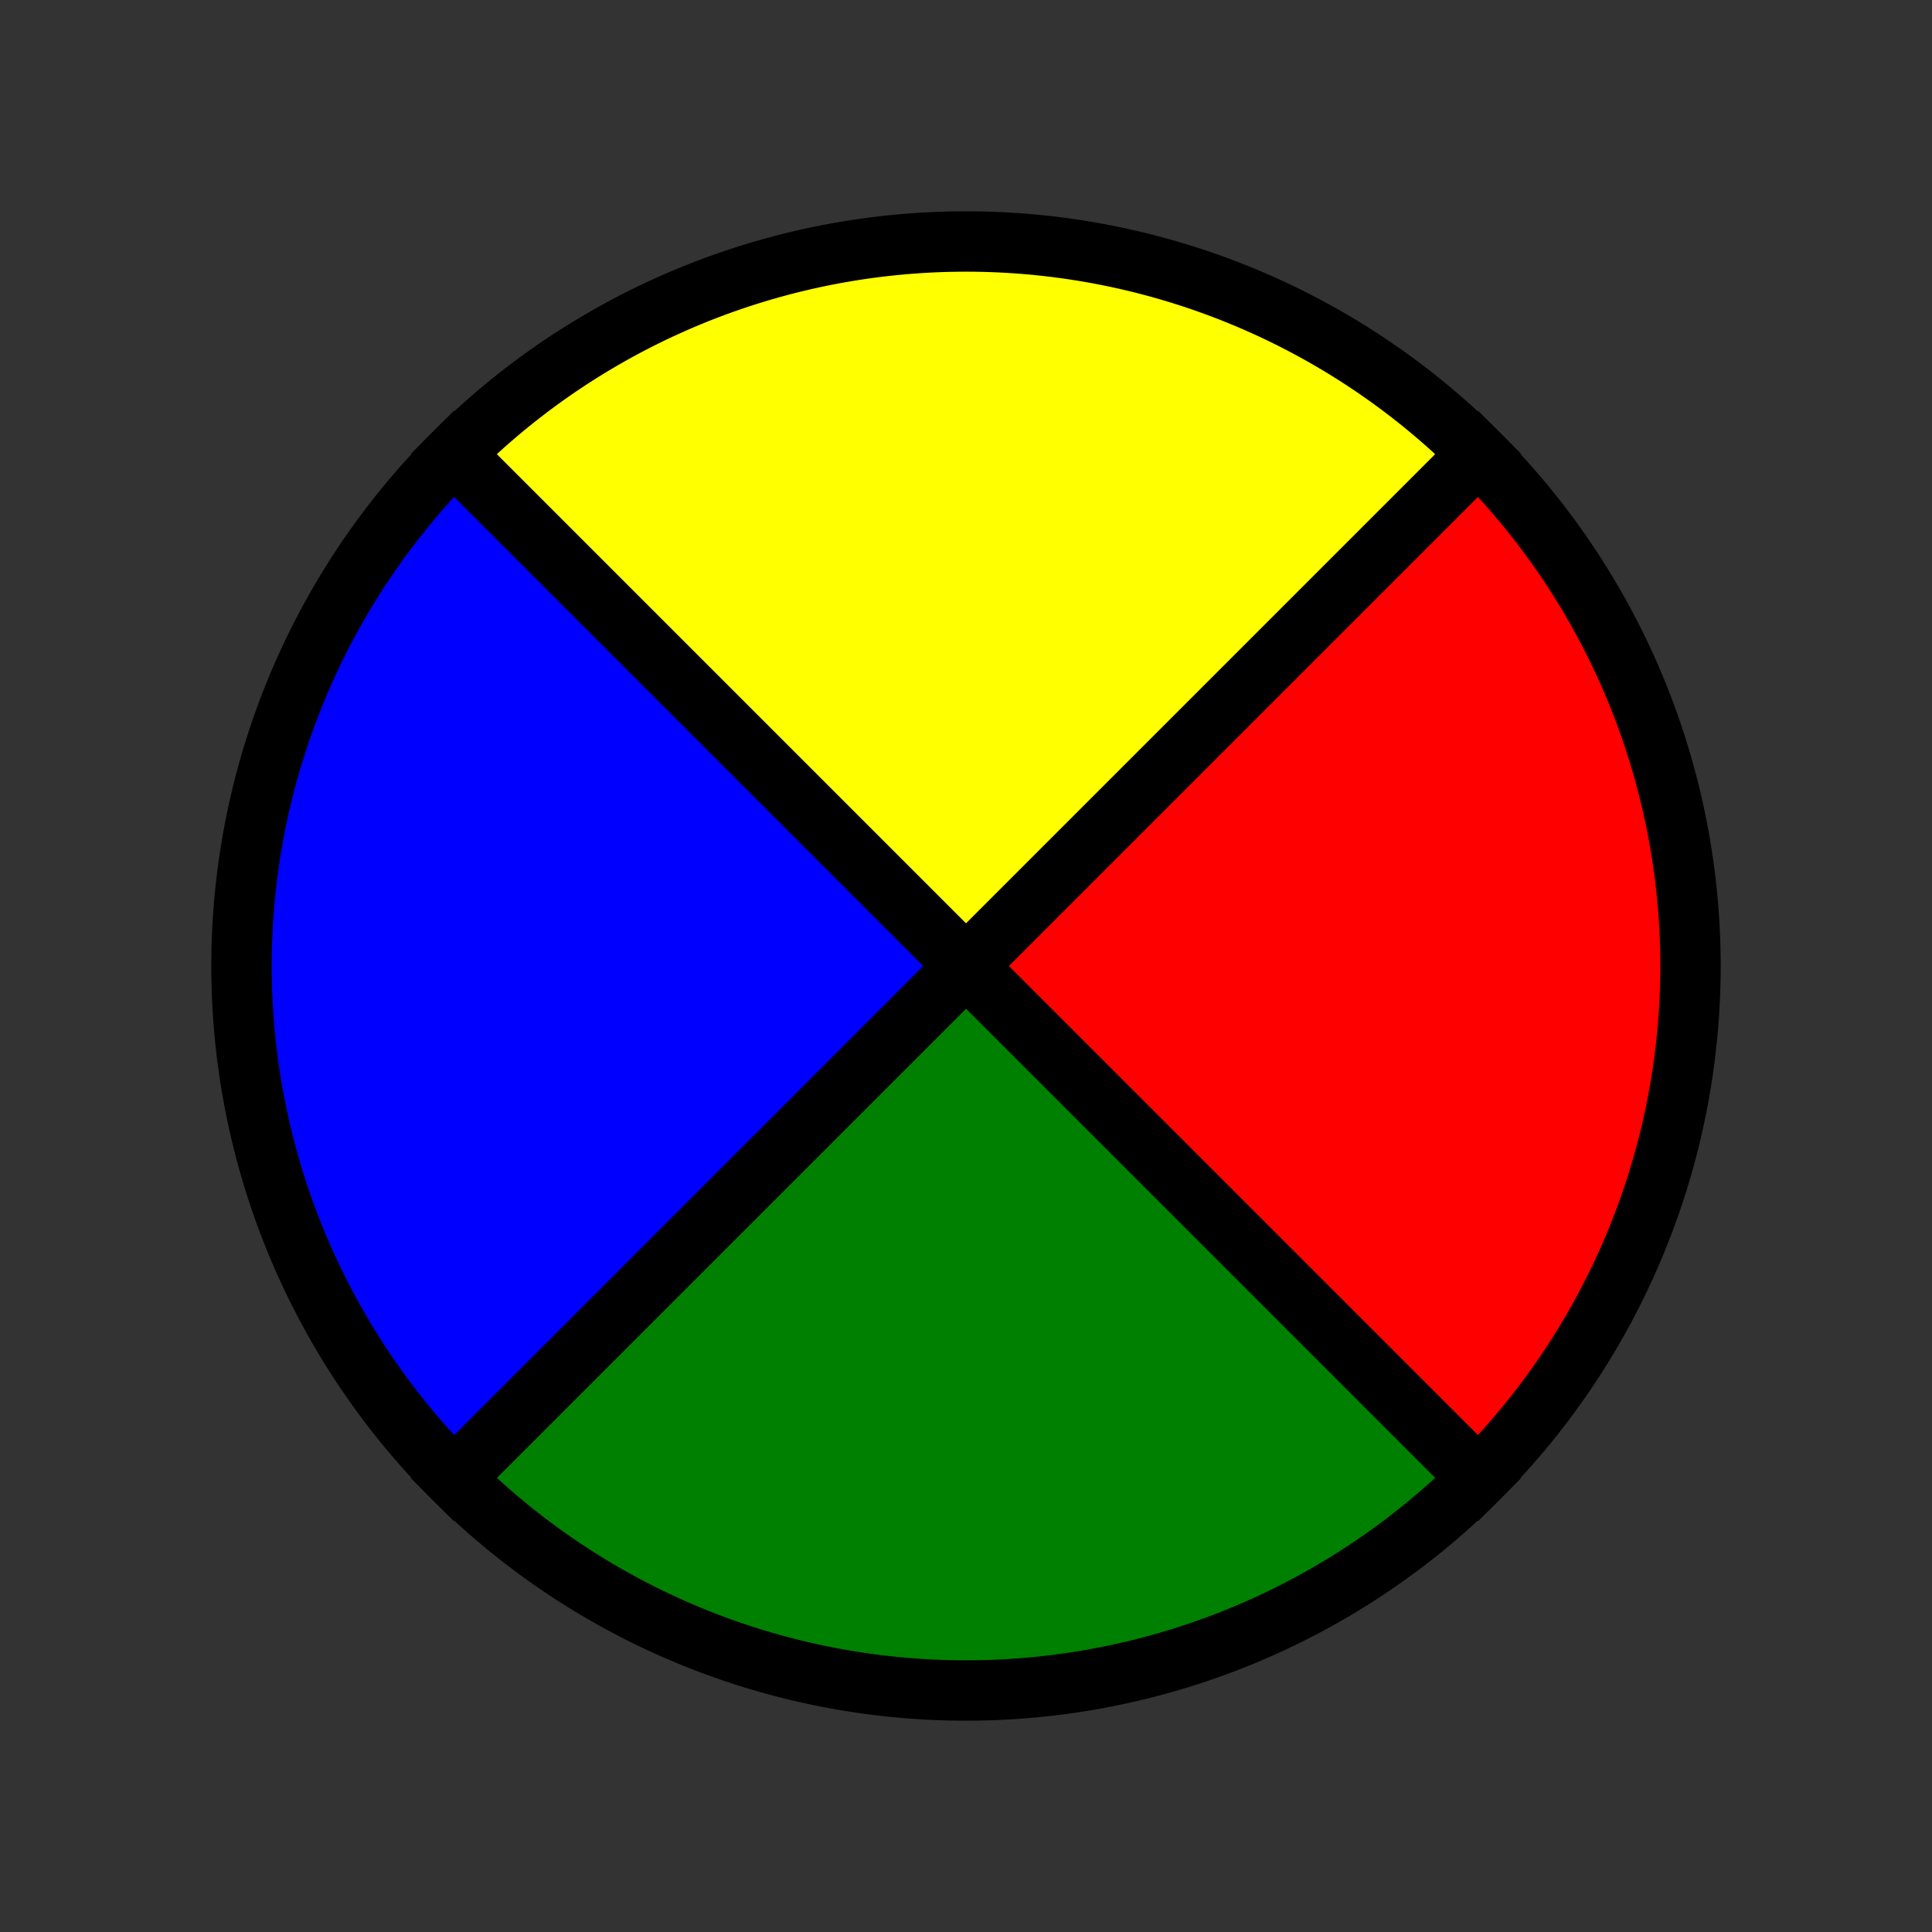<?xml version="1.0"?>
<!DOCTYPE svg PUBLIC "-//W3C//DTD SVG 1.1//EN" "http://www.w3.org/Graphics/SVG/1.1/DTD/svg11.dtd">
<svg version="1.1" xmlns="http://www.w3.org/2000/svg" xmlns:xlink="http://www.w3.org/1999/xlink" width="32" height="32">
	<rect width="100%" height="100%" fill="#333333" stroke="none"/>
	<g transform="translate(16,16) rotate(45)">
		<path d="M 0,0 0,-12 A 12,12 0 0,1 12,0 Z" style="fill:red;stroke:black;stroke-width:1px"/>
		<path d="M 0,0 12,0 A 12,12 0 0,1 0,12 Z" style="fill:green;stroke:black;stroke-width:1px"/>
		<path d="M 0,0 0,12 A 12,12 0 0,1 -12,0 Z" style="fill:blue;stroke:black;stroke-width:1px"/>
		<path d="M 0,0 -12,0 A 12,12 0 0,1 0,-12 Z" style="fill:yellow;stroke:black;stroke-width:1px"/>
    </g>
</svg>
